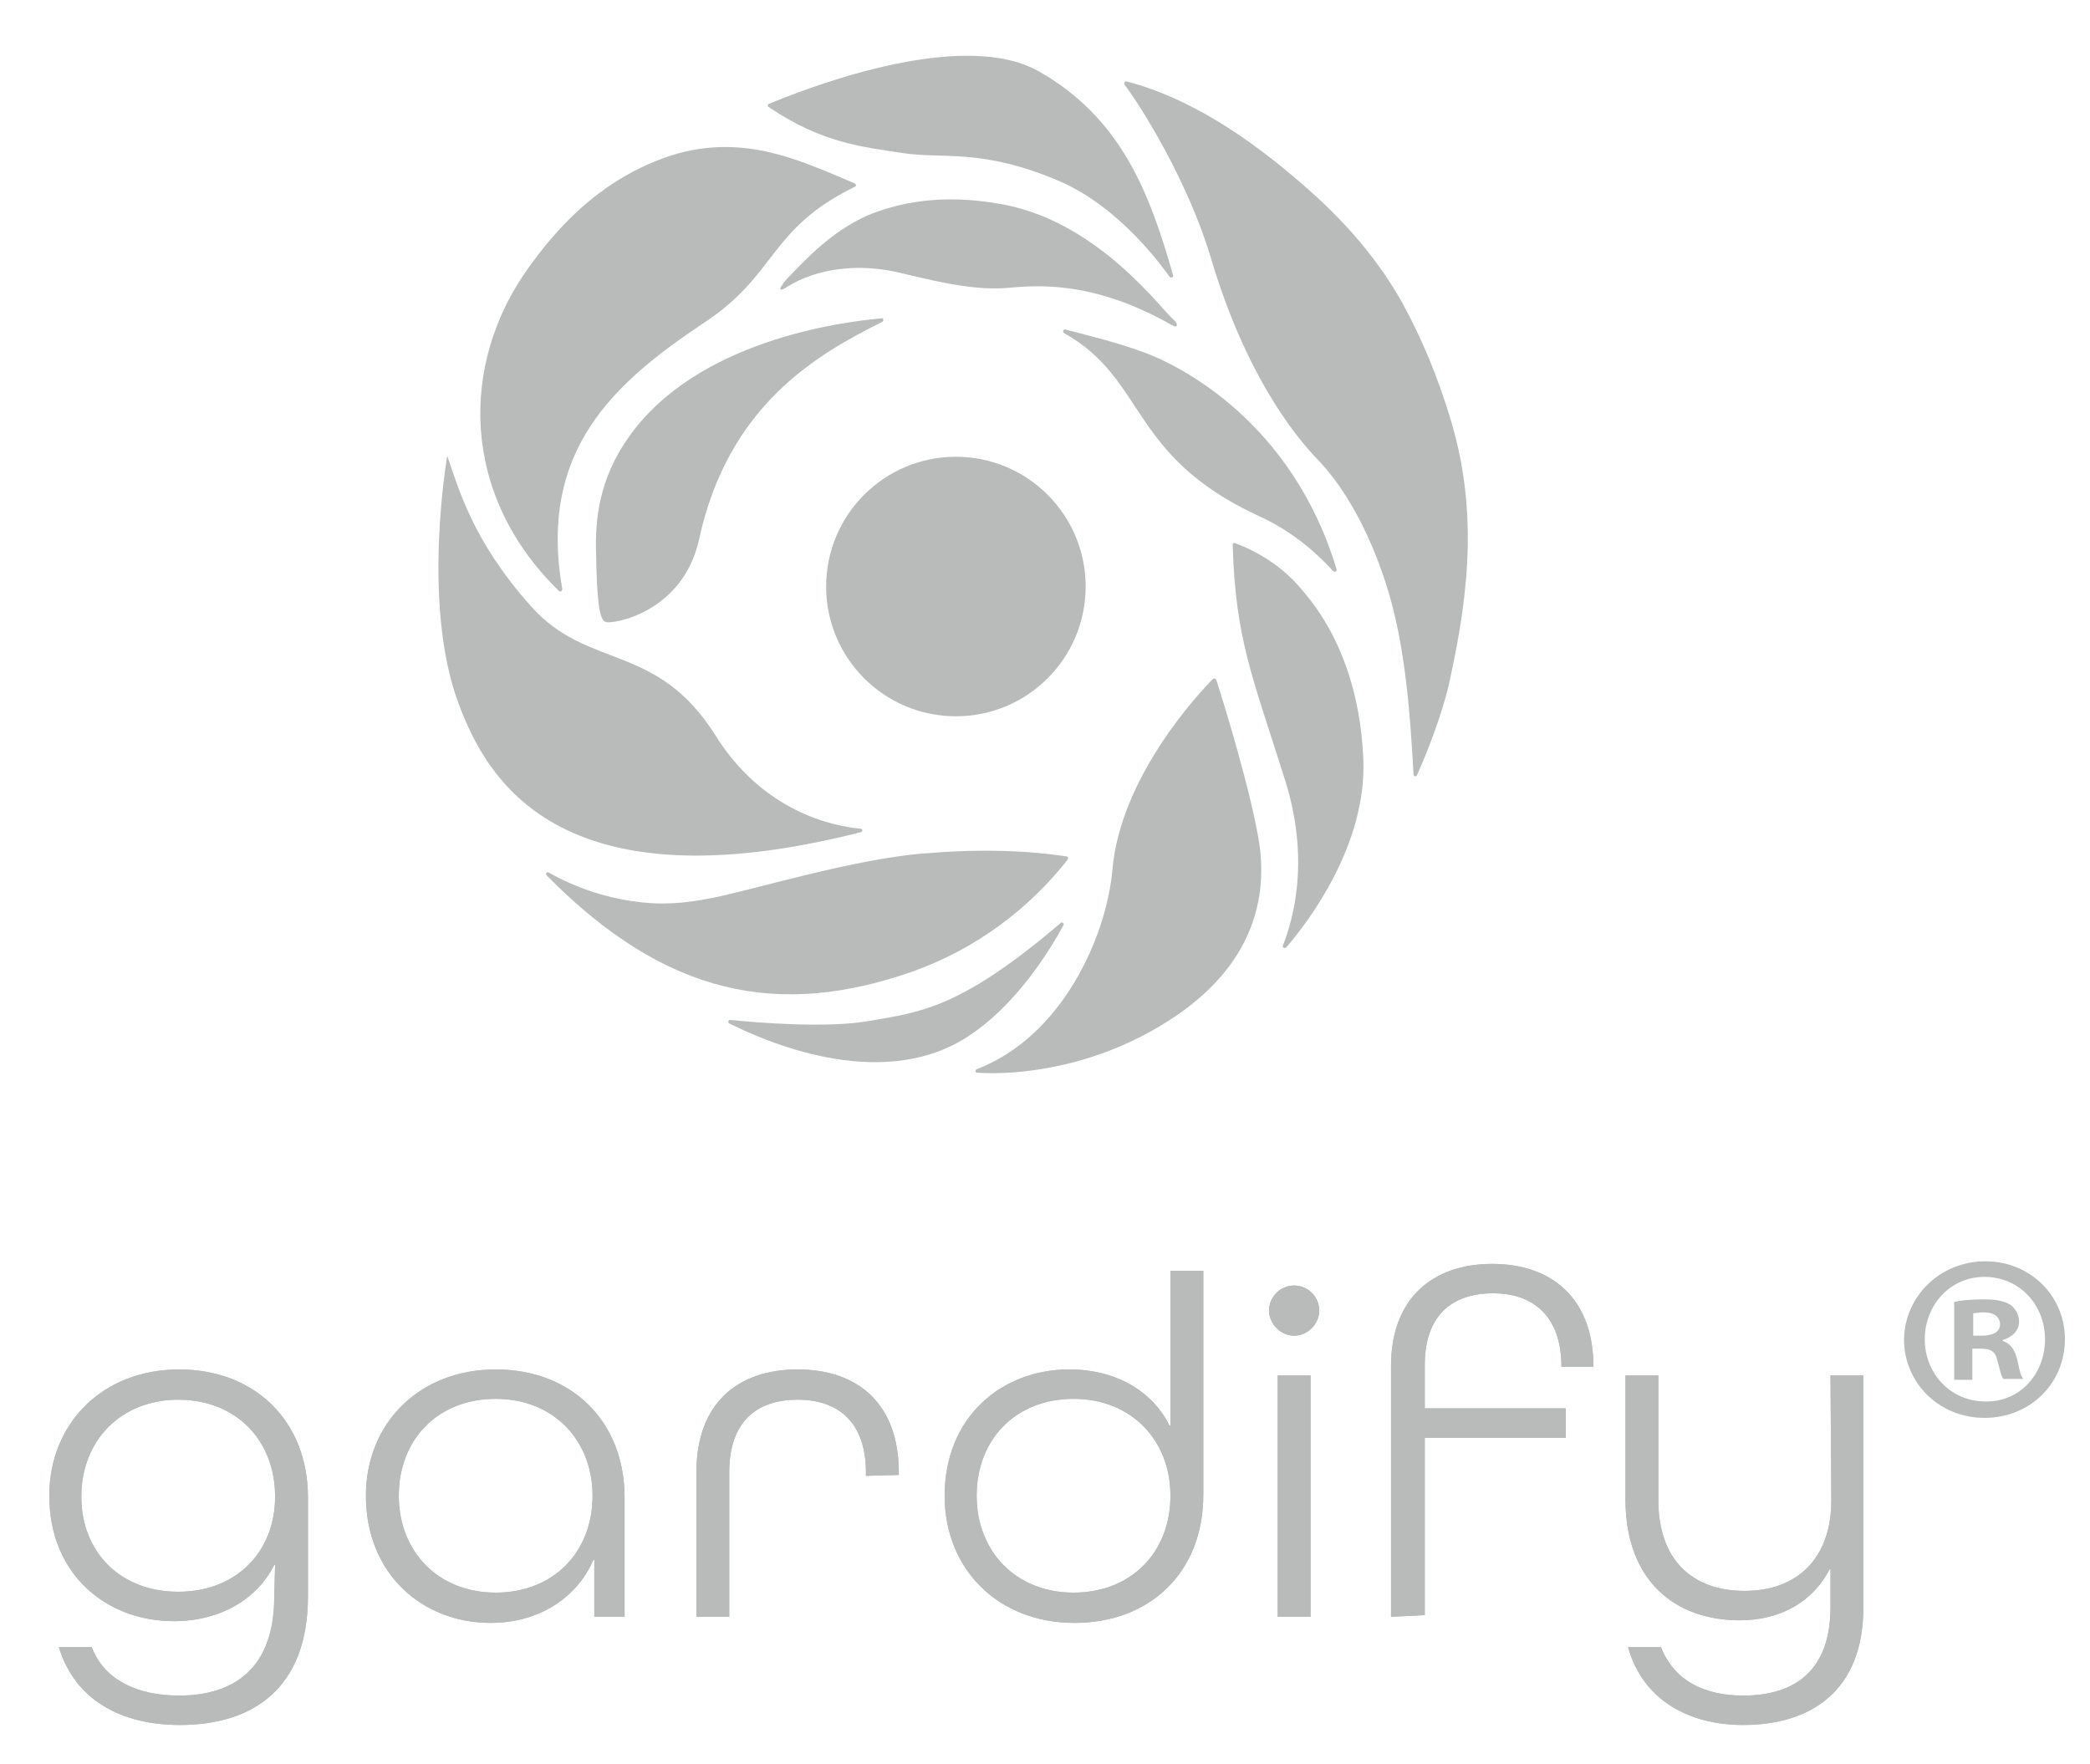 <?xml version="1.0" encoding="utf-8"?>
<!-- Generator: Adobe Illustrator 23.0.3, SVG Export Plug-In . SVG Version: 6.00 Build 0)  -->
<svg version="1.1" id="Ebene_1" xmlns="http://www.w3.org/2000/svg" xmlns:xlink="http://www.w3.org/1999/xlink" x="0px" y="0px"
	 viewBox="0 0 241.6 203.9" style="enable-background:new 0 0 241.6 203.9;" xml:space="preserve">
<style type="text/css">
	.st0{fill:#B9BABA;}
</style>
<g>
	<path class="st0" d="M20.6,161.8c-6.6,0-11.2,4.7-11.2,11.2c0,6.4,4.5,11,11.2,11s11.2-4.6,11.2-11
		C31.8,166.5,27.3,161.8,20.6,161.8 M31.8,180.9h-0.1c-2,4-6.3,6.5-11.6,6.5c-7.8,0-14.4-5.4-14.4-14.5c0-8.4,6.2-14.6,15-14.6
		s14.9,6,14.9,14.8v11.4c0,10.8-6.5,14.9-14.8,14.9c-6.7,0-12.1-2.8-14-9h3.8c1.5,3.9,5.4,5.6,10.1,5.6c6.4,0,11-3.2,11-11.4
		L31.8,180.9L31.8,180.9z"/>
	<path class="st0" d="M68.5,172.9c0-6.4-4.5-11.2-11.2-11.2s-11.2,4.7-11.2,11.2c0,6.4,4.5,11.2,11.2,11.2S68.5,179.4,68.5,172.9
		 M72.2,186.9h-3.5v-6.6h-0.1c-1.9,4.4-6.3,7.3-11.9,7.3c-7.8,0-14.4-5.6-14.4-14.7c0-8.4,6.2-14.6,15-14.6s14.9,6,14.9,14.8
		L72.2,186.9L72.2,186.9z"/>
	<path class="st0" d="M100.1,170.6v-0.4c0-5.8-3.2-8.4-7.9-8.4c-4.8,0-7.9,2.6-7.9,8.4v16.7h-3.8v-16.7c0-8,4.8-11.9,11.7-11.9
		s11.7,3.9,11.7,11.9v0.3L100.1,170.6L100.1,170.6z"/>
	<path class="st0" d="M135.3,172.9c0-6.4-4.5-11.2-11.2-11.2c-6.7,0-11.2,4.7-11.2,11.2c0,6.4,4.5,11.2,11.2,11.2
		C130.8,184.1,135.3,179.4,135.3,172.9 M109.2,172.9c0-9.1,6.6-14.6,14.4-14.6c5.4,0,9.6,2.5,11.6,6.5h0.1v-17.9h3.8v25.9
		c0,8.9-6.1,14.8-14.9,14.8C115.4,187.6,109.2,181.4,109.2,172.9"/>
	<path class="st0" d="M147.7,159h3.8v27.9h-3.8V159z M146.7,151.5c0-1.6,1.3-2.9,2.9-2.9s2.9,1.3,2.9,2.9c0,1.5-1.3,2.9-2.9,2.9
		C148,154.4,146.7,153,146.7,151.5"/>
	<path class="st0" d="M160.8,186.9v-29c0-7.8,4.8-11.8,11.7-11.8s11.7,4,11.7,11.9h-3.7c0-5.8-3.2-8.5-7.9-8.5
		c-4.8,0-7.9,2.6-7.9,8.3v5h16.3v3.4h-16.3v20.5L160.8,186.9L160.8,186.9z"/>
	<path class="st0" d="M211.6,159h3.8v26.8c0,9.7-6.1,13.6-13.9,13.6c-6.3,0-11.6-2.9-13.3-9h3.8c1.5,3.8,4.9,5.6,9.5,5.6
		c6,0,10.1-2.9,10.1-10.2v-4.4h-0.1c-1.9,3.7-5.6,5.9-10.4,5.9c-7.4,0-13.2-4.5-13.2-14V159h3.8v14.4c0,6.9,3.9,10.5,10,10.5
		c6,0,10-3.7,10-10.5L211.6,159L211.6,159z"/>
	<path class="st0" d="M20.6,161.8c-6.6,0-11.2,4.7-11.2,11.2c0,6.4,4.5,11,11.2,11s11.2-4.6,11.2-11
		C31.8,166.5,27.3,161.8,20.6,161.8 M31.8,180.9h-0.1c-2,4-6.3,6.5-11.6,6.5c-7.8,0-14.4-5.4-14.4-14.5c0-8.4,6.2-14.6,15-14.6
		s14.9,6,14.9,14.8v11.4c0,10.8-6.5,14.9-14.8,14.9c-6.7,0-12.1-2.8-14-9h3.8c1.5,3.9,5.4,5.6,10.1,5.6c6.4,0,11-3.2,11-11.4
		L31.8,180.9L31.8,180.9z"/>
	<path class="st0" d="M68.5,172.9c0-6.4-4.5-11.2-11.2-11.2s-11.2,4.7-11.2,11.2c0,6.4,4.5,11.2,11.2,11.2S68.5,179.4,68.5,172.9
		 M72.2,186.9h-3.5v-6.6h-0.1c-1.9,4.4-6.3,7.3-11.9,7.3c-7.8,0-14.4-5.6-14.4-14.7c0-8.4,6.2-14.6,15-14.6s14.9,6,14.9,14.8
		L72.2,186.9L72.2,186.9z"/>
	<path class="st0" d="M100.1,170.6v-0.4c0-5.8-3.2-8.4-7.9-8.4c-4.8,0-7.9,2.6-7.9,8.4v16.7h-3.8v-16.7c0-8,4.8-11.9,11.7-11.9
		s11.7,3.9,11.7,11.9v0.3L100.1,170.6L100.1,170.6z"/>
	<path class="st0" d="M135.3,172.9c0-6.4-4.5-11.2-11.2-11.2c-6.7,0-11.2,4.7-11.2,11.2c0,6.4,4.5,11.2,11.2,11.2
		C130.8,184.1,135.3,179.4,135.3,172.9 M109.2,172.9c0-9.1,6.6-14.6,14.4-14.6c5.4,0,9.6,2.5,11.6,6.5h0.1v-17.9h3.8v25.9
		c0,8.9-6.1,14.8-14.9,14.8C115.4,187.6,109.2,181.4,109.2,172.9"/>
	<path class="st0" d="M147.7,159h3.8v27.9h-3.8V159z M146.7,151.5c0-1.6,1.3-2.9,2.9-2.9s2.9,1.3,2.9,2.9c0,1.5-1.3,2.9-2.9,2.9
		C148,154.4,146.7,153,146.7,151.5"/>
	<path class="st0" d="M160.8,186.9v-29c0-7.8,4.8-11.8,11.7-11.8s11.7,4,11.7,11.9h-3.7c0-5.8-3.2-8.5-7.9-8.5
		c-4.8,0-7.9,2.6-7.9,8.3v5h16.3v3.4h-16.3v20.5L160.8,186.9L160.8,186.9z"/>
	<path class="st0" d="M211.6,159h3.8v26.8c0,9.7-6.1,13.6-13.9,13.6c-6.3,0-11.6-2.9-13.3-9h3.8c1.5,3.8,4.9,5.6,9.5,5.6
		c6,0,10.1-2.9,10.1-10.2v-4.4h-0.1c-1.9,3.7-5.6,5.9-10.4,5.9c-7.4,0-13.2-4.5-13.2-14V159h3.8v14.4c0,6.9,3.9,10.5,10,10.5
		c6,0,10-3.7,10-10.5L211.6,159L211.6,159z"/>
	<path class="st0" d="M161,70.2c-1.1-4.3-3.8-12-8.7-17.1c-2.7-2.8-8.3-9.8-12.3-23.2c-2.7-9.1-8.3-17.9-10-20.1
		c-0.1-0.2,0-0.4,0.2-0.4c8.4,2.2,15.8,7.8,21.6,13c4.1,3.7,7.6,7.8,10.3,12.6c2.3,4.2,4.1,8.6,5.5,13.2c3.2,10.4,2.3,19.9,0,30.4
		c-0.9,4.2-2.9,9-3.8,11c-0.1,0.2-0.4,0.2-0.4-0.1C163.2,86.6,162.9,77.6,161,70.2z"/>
	<path class="st0" d="M123,38.5c-0.2-0.1-0.1-0.5,0.2-0.4c2.3,0.6,5.9,1.5,8.4,2.4c4.8,1.6,17.8,8.3,22.9,25.3
		c0.1,0.2-0.2,0.4-0.4,0.2c-1.3-1.4-4.2-4.4-8.7-6.4C130.4,52.6,132.6,43.9,123,38.5z"/>
	<circle class="st0" cx="110.5" cy="67.8" r="15"/>
	<path class="st0" d="M112.9,123.6c-0.2,0.1-0.2,0.4,0.1,0.4c2.8,0.2,11,0.1,19.7-4.6c12-6.5,13.8-15.1,12.9-21.7
		c-0.9-6-4.3-17-5-19.1c-0.1-0.2-0.3-0.2-0.4-0.1c-1.7,1.7-10.7,11.4-11.6,22C127.9,108.3,122.8,119.8,112.9,123.6z"/>
	<path class="st0" d="M122.6,106.7c0.2-0.2,0.5,0.1,0.3,0.3c-1.4,2.6-5.4,9.3-11.3,13c-10.1,6.3-23.5,0.2-27.3-1.7
		c-0.2-0.1-0.1-0.4,0.1-0.4c3,0.3,11.2,1,16.2,0.1C106.2,117,110.9,116.7,122.6,106.7z"/>
	<path class="st0" d="M123.3,99c0.2,0,0.2,0.2,0.1,0.4c-4.5,5.7-10.6,10.3-17.9,12.9c-15.4,5.4-28.5,2.9-42.3-11.1
		c-0.2-0.2,0-0.5,0.3-0.3c3.2,1.8,6.9,3,10.6,3.4c2.5,0.3,5.1,0.1,7.7-0.4c4.6-0.8,17.2-4.8,25.8-5.3
		C116.2,97.9,121.9,98.8,123.3,99z"/>
	<g>
		<path class="st0" d="M51.7,52.7c0,0-3,17.1,1.3,28.6c3.2,8.6,11.4,23.8,46.5,14.9c0.3-0.1,0.2-0.4,0-0.4
			c-3.3-0.3-11.3-2-16.8-10.8C75.9,74.2,68,77.5,61.4,70.1C54.6,62.5,53,56.4,51.7,52.7z"/>
	</g>
	<g>
		<path class="st0" d="M70,71.9c0.7,0.3,8.9-1,10.8-9.5c3.4-15.7,13.8-21.5,21.2-25.2c0.2-0.1,0.1-0.5-0.1-0.4
			c-4.5,0.4-21.3,2.5-29.2,13.7c-3.5,4.9-3.9,9.7-3.8,13.3C69,69.7,69.3,71.6,70,71.9z"/>
	</g>
	<path class="st0" d="M88.9,12.4c-0.2-0.1-0.2-0.3,0-0.4c3.4-1.4,21.9-8.9,31.1-3.8c9.6,5.4,12.9,14.1,15.6,23.6
		c0.1,0.2-0.2,0.4-0.4,0.2c-0.5-0.7-5.5-7.9-12.6-11c-9-3.9-13.6-2.6-18.2-3.3C99.9,17,95.1,16.6,88.9,12.4z"/>
	<g>
		<path class="st0" d="M65,68.1c0,0.2-0.2,0.4-0.4,0.2c-11.3-11-11.6-26.2-3.4-37.5c5.3-7.4,10.7-10.8,15.7-12.6
			c8.6-3,15.3,0.2,21.9,3c0.2,0.1,0.2,0.3,0,0.4c-10,4.9-8.9,10.1-17.4,15.7C70.9,44.3,62.2,52.1,65,68.1z"/>
	</g>
	<path class="st0" d="M104.3,31.6c-5.1-1.3-10-0.5-13.2,1.5c-0.5,0.3-0.8,0.5-0.9,0.3c0-0.1,0.1-0.4,0.8-1.2
		c2.2-2.3,5.2-5.5,9.3-7.3c6-2.5,11.9-2,16-1.2c10.8,2.2,17.9,12,19.4,13.3c0.3,0.2,0.4,0.5,0.3,0.7c-0.1,0.1-0.3,0-0.5-0.1
		c-9.3-5.3-15.8-4.6-19.3-4.3C112,33.6,107,32.2,104.3,31.6z"/>
	<path class="st0" d="M157.6,87.8c0.4,9.8-6.3,18.7-8.9,21.7c-0.2,0.2-0.5,0-0.4-0.2c1.1-2.8,3.3-9.9,0.1-19.6
		c-3.6-11.4-5.6-15.9-5.9-26.7c0-0.2,0.1-0.3,0.3-0.2c1.1,0.4,4.9,1.9,7.8,5.5C155.1,73.5,157.3,80.4,157.6,87.8z"/>
</g>
<g>
	<path class="st0" d="M229.5,145.8c5.2,0,9.2,4,9.2,9c0,5.1-4,9.1-9.3,9.1c-5.2,0-9.3-4-9.3-9.1
		C220.2,149.8,224.3,145.8,229.5,145.8L229.5,145.8z M229.4,147.6c-4,0-6.9,3.3-6.9,7.2c0,4,3,7.2,7,7.2c4,0.1,6.9-3.2,6.9-7.2
		C236.4,150.9,233.5,147.6,229.4,147.6L229.4,147.6z M228,159.5h-2.1v-9c0.8-0.2,2-0.3,3.5-0.3c1.7,0,2.5,0.3,3.1,0.7
		c0.5,0.4,0.9,1.1,0.9,1.9c0,1-0.8,1.8-1.9,2.1v0.1c0.9,0.3,1.4,1,1.7,2.2c0.3,1.4,0.4,1.9,0.7,2.2h-2.3c-0.3-0.3-0.4-1.1-0.7-2.1
		c-0.2-1-0.7-1.4-1.9-1.4h-1V159.5z M228.1,154.4h1c1.2,0,2.1-0.4,2.1-1.3c0-0.8-0.6-1.4-1.9-1.4c-0.5,0-0.9,0.1-1.2,0.1
		L228.1,154.4L228.1,154.4z"/>
</g>
</svg>
